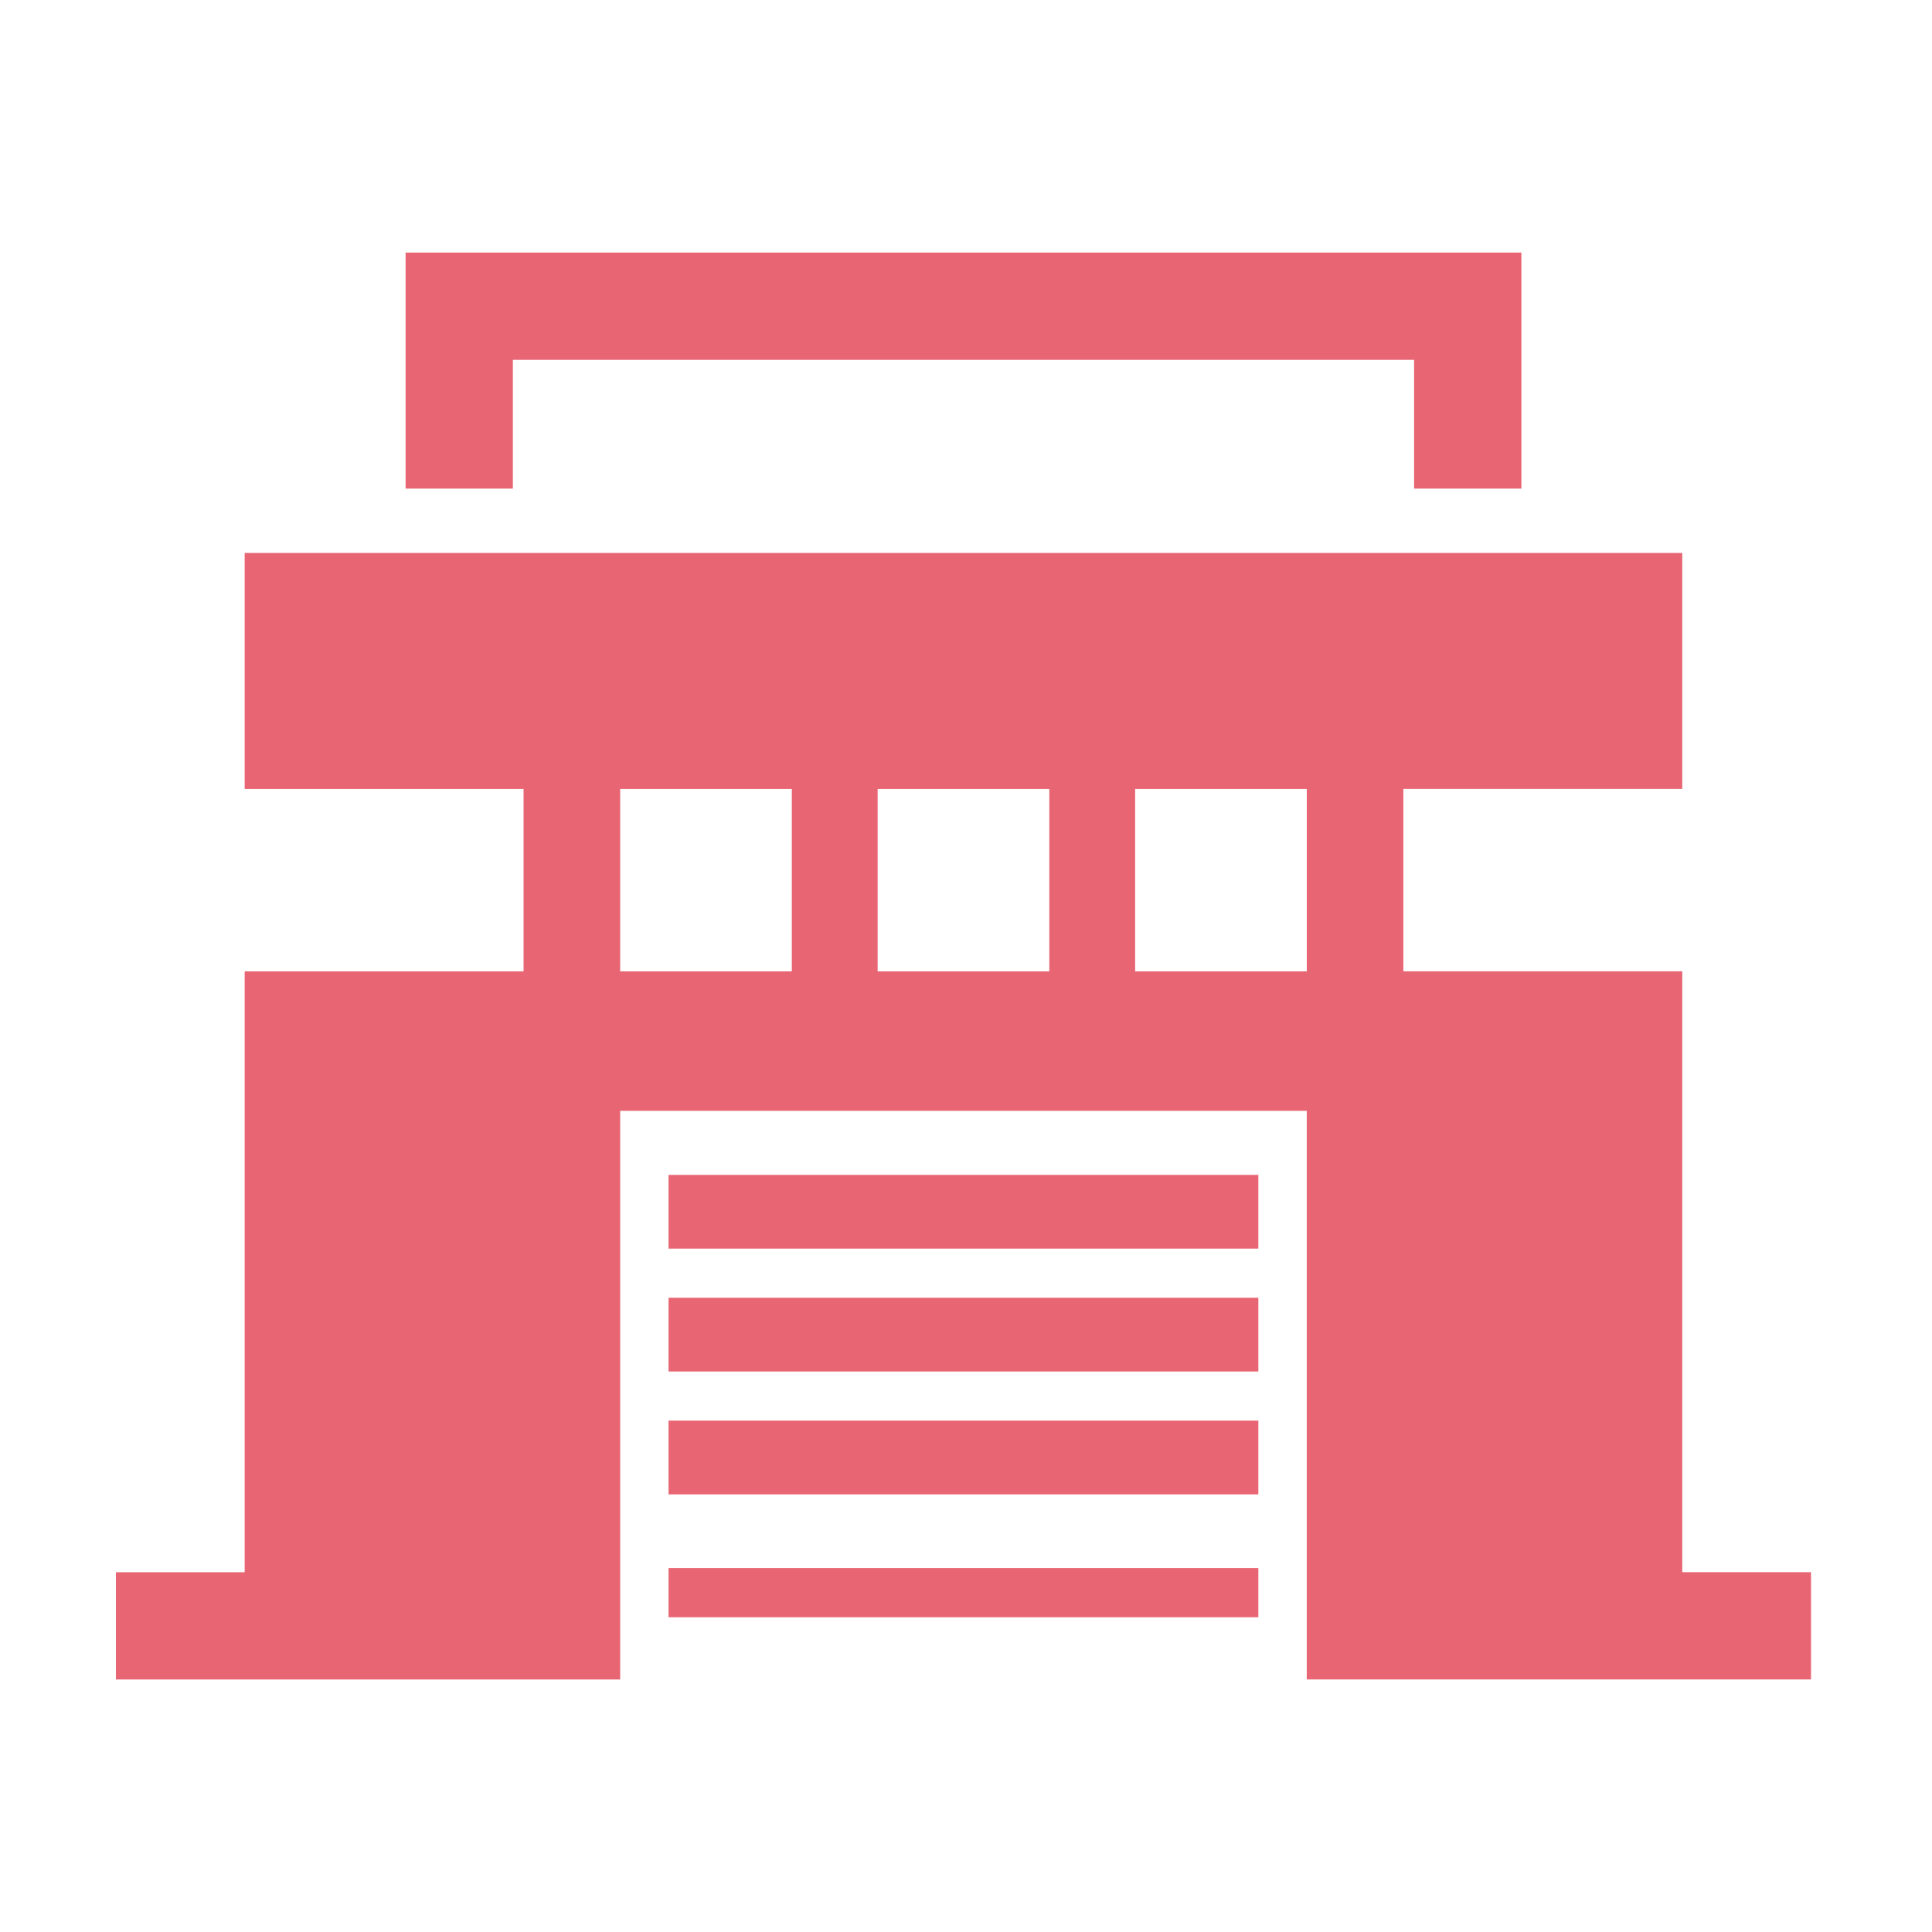 <svg xmlns="http://www.w3.org/2000/svg" width="100" height="100" viewBox="0 0 100 100">
  <g id="グループ_6840" data-name="グループ 6840" transform="translate(-1507 -2767)">
    <rect id="長方形_5030" data-name="長方形 5030" width="100" height="100" transform="translate(1507 2767)" fill="none"/>
    <g id="グループ_6839" data-name="グループ 6839" transform="translate(1513 2780.073)">
      <path id="パス_9523" data-name="パス 9523" d="M27,0V12.216h5.553V5.553H79.2v6.664h5.553V0Z" transform="translate(-12.007 0)" fill="#e86573"/>
      <path id="パス_9524" data-name="パス 9524" d="M26.1,40.217h8.884v9.44H26.1Zm13.327,0h8.885v9.44H39.426Zm13.328,0h8.885v9.44H52.754ZM6.664,28V40.217H21.1v9.44H6.664v31.1H0v5.553H26.1V56.876H61.638V86.307h26.1V80.754H81.074v-31.1H66.637v-9.44H81.074V28Z" transform="translate(0 -12.452)" fill="#e86573"/>
      <rect id="長方形_3949" data-name="長方形 3949" width="30.528" height="3.816" transform="translate(28.604 54.099)" fill="#e86573"/>
      <rect id="長方形_3950" data-name="長方形 3950" width="30.528" height="3.816" transform="translate(28.604 47.739)" fill="#e86573"/>
      <rect id="長方形_3951" data-name="長方形 3951" width="30.528" height="3.816" transform="translate(28.604 60.459)" fill="#e86573"/>
      <rect id="長方形_3952" data-name="長方形 3952" width="30.528" height="2.544" transform="translate(28.604 68.091)" fill="#e86573"/>
    </g>
  </g>
</svg>
